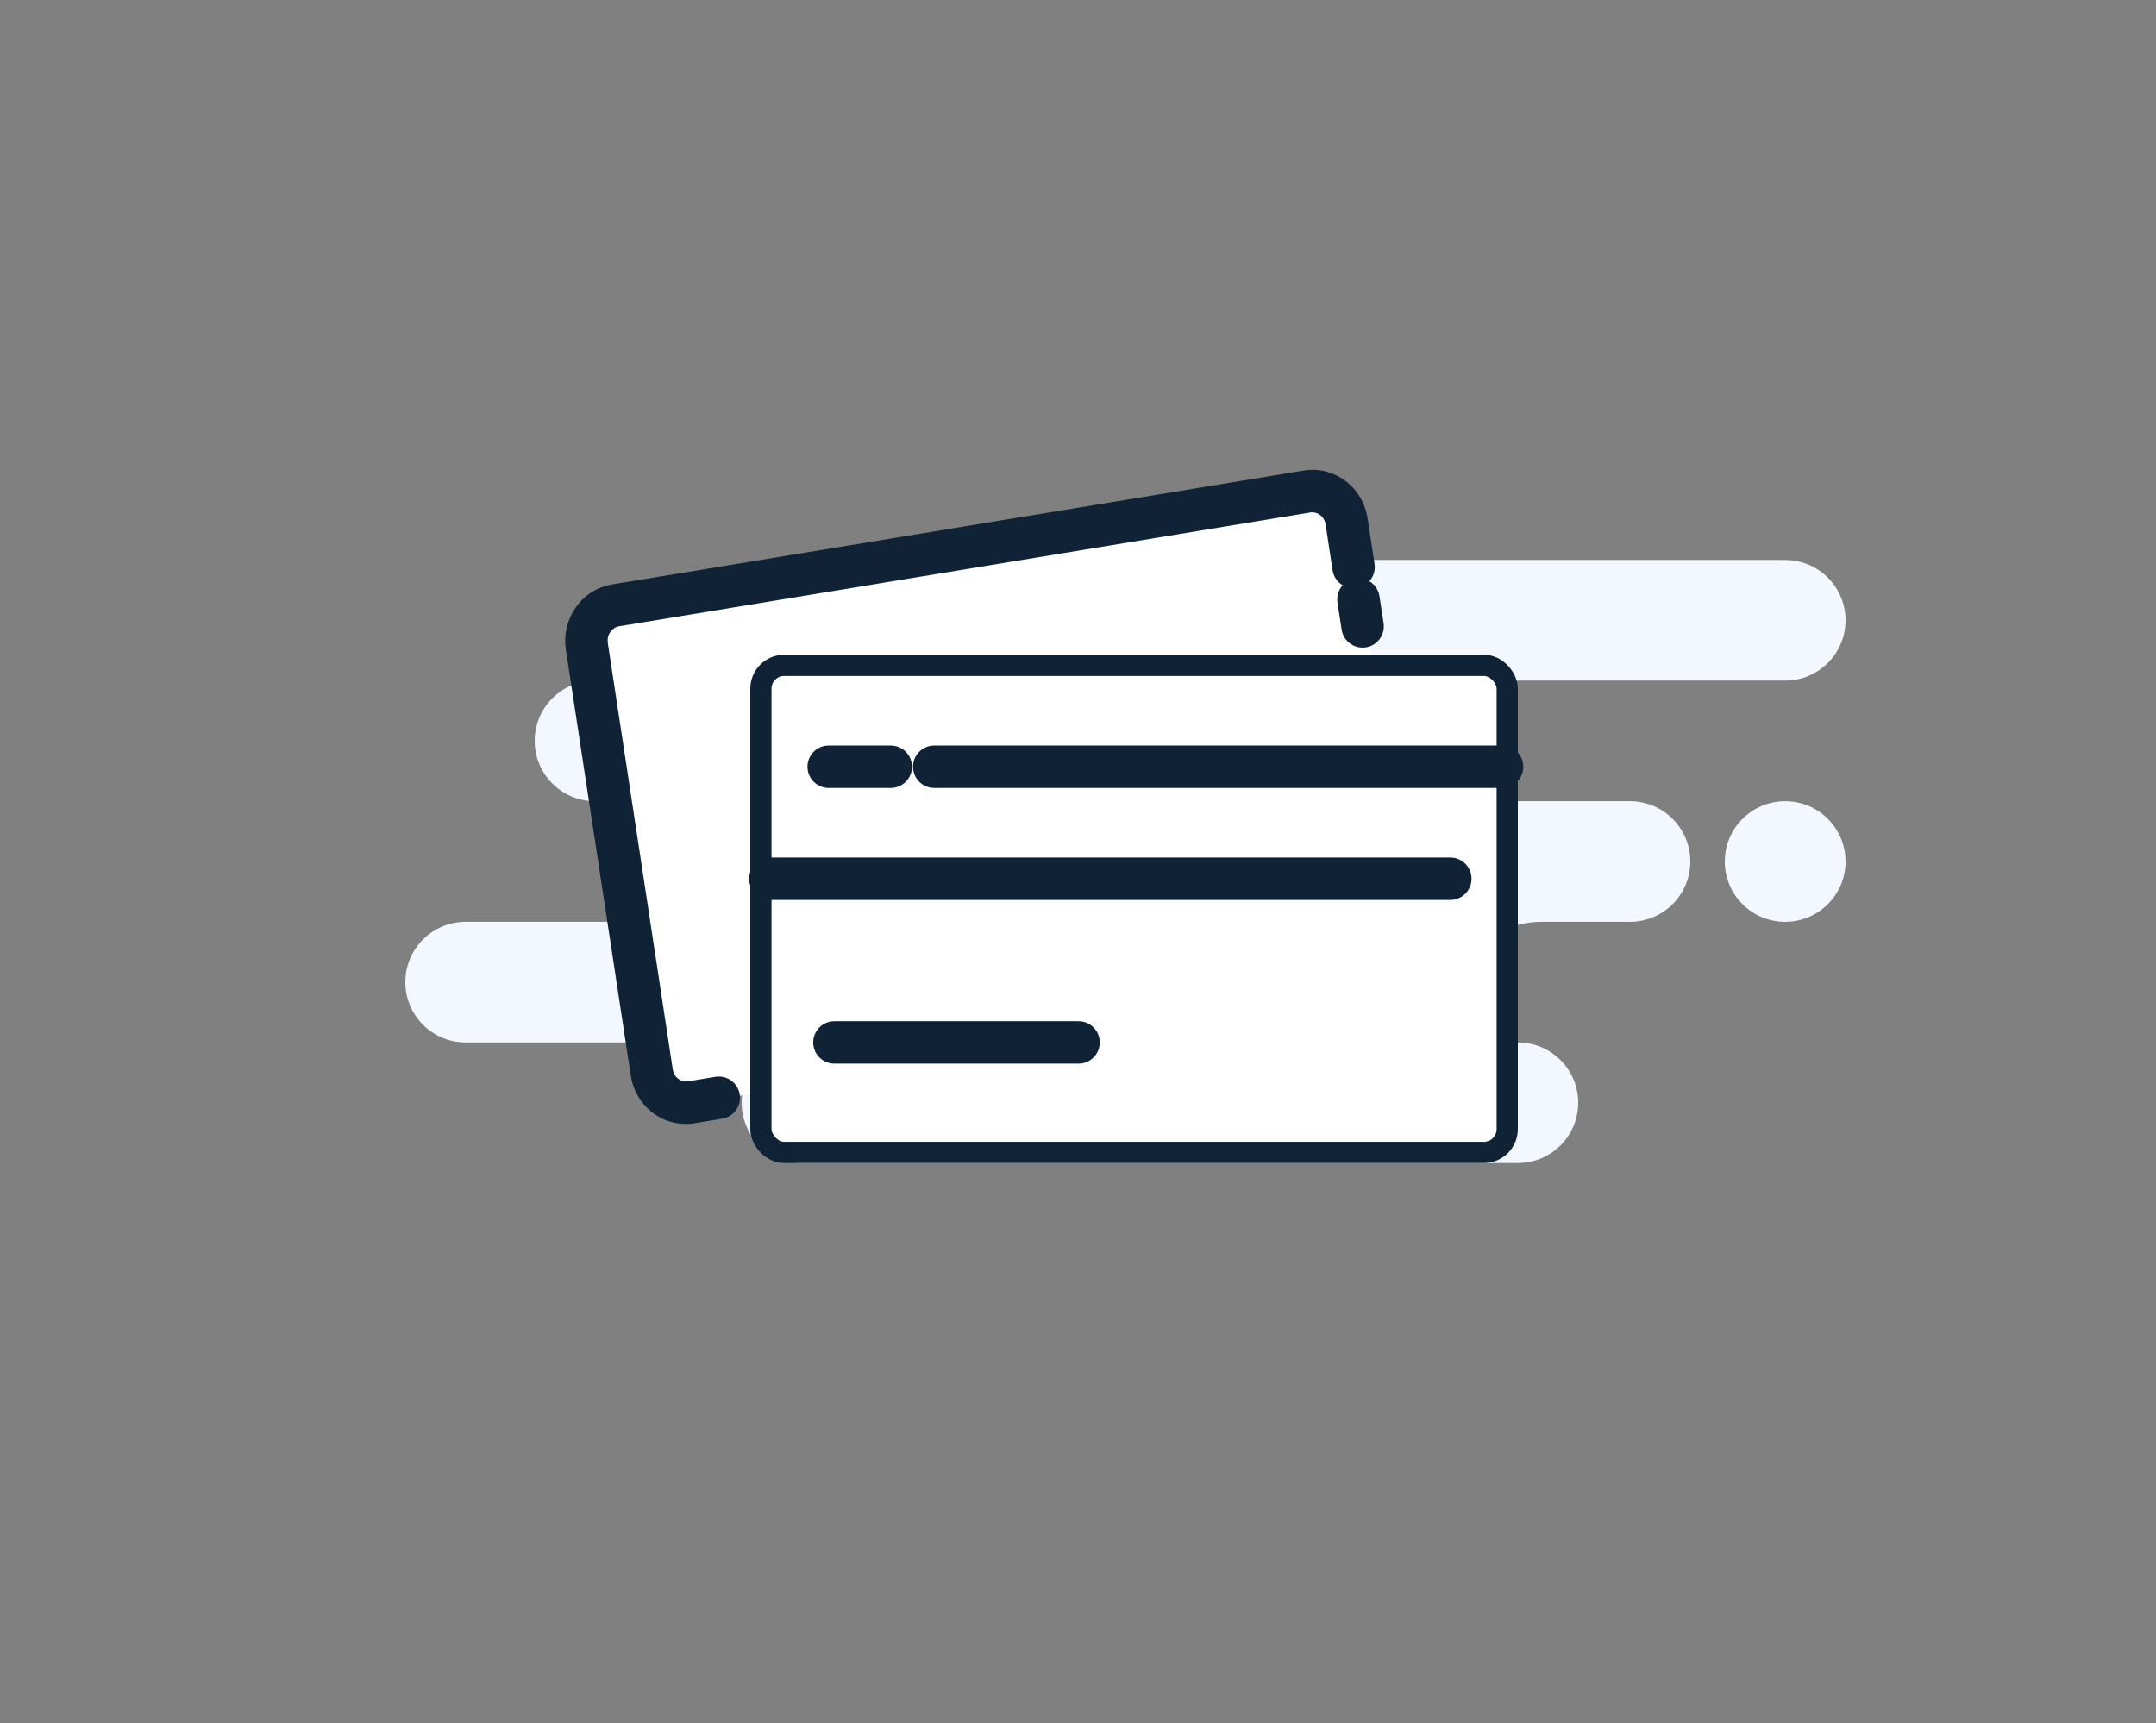 <svg width="254" height="203" viewBox="0 0 254 203" fill="none" xmlns="http://www.w3.org/2000/svg">
<rect x="0" y="0" width="254" height="203" fill="#808080" stroke="none"/>
<path fill-rule="evenodd" clip-rule="evenodd" d="M94.488 137.025H178.816C182.744 137.025 185.928 133.844 185.928 129.92C185.928 125.996 182.744 122.815 178.816 122.815C178.816 122.815 172.72 119.634 172.72 115.71C172.72 111.786 176.735 108.605 181.687 108.605H192.024C195.952 108.605 199.136 105.424 199.136 101.5C199.136 97.576 195.952 94.395 192.024 94.395H169.672C173.6 94.395 176.784 91.214 176.784 87.29C176.784 83.366 173.6 80.185 169.672 80.185H210.312C214.24 80.185 217.424 77.004 217.424 73.08C217.424 69.156 214.24 65.975 210.312 65.975H110.744C106.816 65.975 103.632 69.156 103.632 73.08C103.632 77.004 106.816 80.185 110.744 80.185H70.104C66.176 80.185 62.992 83.366 62.992 87.29C62.992 91.214 66.176 94.395 70.104 94.395H95.504C99.432 94.395 102.616 97.576 102.616 101.5C102.616 105.424 99.432 108.605 95.504 108.605H54.864C50.936 108.605 47.752 111.786 47.752 115.71C47.752 119.634 50.936 122.815 54.864 122.815H94.488C90.56 122.815 87.376 125.996 87.376 129.92C87.376 133.844 90.56 137.025 94.488 137.025ZM203.2 101.5C203.2 105.424 206.384 108.605 210.312 108.605C214.24 108.605 217.424 105.424 217.424 101.5C217.424 97.576 214.24 94.395 210.312 94.395C206.384 94.395 203.2 97.576 203.2 101.5Z" fill="#F3F7FF"/>
<path fill-rule="evenodd" clip-rule="evenodd" d="M68.535 75.01C68.279 73.377 69.393 71.844 71.025 71.583L155.473 58.077C157.113 57.814 158.654 58.934 158.911 60.574L167.177 113.273C167.433 114.906 166.319 116.439 164.687 116.7L80.239 130.206C78.599 130.468 77.058 129.349 76.801 127.709L68.535 75.01Z" fill="white"/>
<path d="M154.187 59.141L154.39 60.374L154.187 59.141ZM157.407 61.615L158.643 61.427V61.427L157.407 61.615ZM72.728 72.554L72.525 71.32L72.728 72.554ZM70.375 75.977L71.61 75.788L70.375 75.977ZM78.02 126.16L76.784 126.348L78.02 126.16ZM81.241 128.634L81.444 129.867H81.444L81.241 128.634ZM84.475 128.101L84.272 126.868L84.272 126.868L84.475 128.101ZM85.912 129.132L84.678 129.335L85.912 129.132ZM84.882 130.568L84.679 129.335H84.679L84.882 130.568ZM81.648 131.101L81.851 132.334H81.851L81.648 131.101ZM75.549 126.536L74.313 126.724L75.549 126.536ZM67.903 76.353L66.667 76.541L67.903 76.353ZM72.321 70.087L72.118 68.854L72.321 70.087ZM153.78 56.674L153.983 57.908L153.78 56.674ZM159.879 61.239L161.115 61.051V61.051L159.879 61.239ZM160.699 66.62L159.463 66.808V66.808L160.699 66.62ZM159.651 68.043L159.463 66.808L159.651 68.043ZM158.227 66.995L156.991 67.184L156.991 67.184L158.227 66.995ZM161.279 70.431L160.044 70.62L161.279 70.431ZM159.855 69.384L159.667 68.148L159.855 69.384ZM161.764 73.612L163 73.424L161.764 73.612ZM160.716 75.035L160.528 73.8L160.716 75.035ZM159.292 73.987L160.528 73.799L159.292 73.987ZM158.808 70.807L157.572 70.996L158.808 70.807ZM154.39 60.374C155.157 60.248 156.017 60.788 156.172 61.803L158.643 61.427C158.29 59.111 156.199 57.543 153.984 57.908L154.39 60.374ZM72.931 73.787L154.39 60.374L153.984 57.908L72.525 71.32L72.931 73.787ZM71.61 75.788C71.453 74.752 72.138 73.918 72.931 73.787L72.525 71.32C70.308 71.685 68.786 73.85 69.139 76.165L71.61 75.788ZM79.256 125.971L71.61 75.788L69.139 76.165L76.784 126.348L79.256 125.971ZM81.038 127.4C80.271 127.527 79.411 126.987 79.256 125.971L76.784 126.348C77.137 128.664 79.228 130.232 81.444 129.867L81.038 127.4ZM84.272 126.868L81.038 127.4L81.444 129.867L84.678 129.335L84.272 126.868ZM87.145 128.928C86.921 127.566 85.634 126.644 84.272 126.868L84.678 129.335L84.678 129.335L87.145 128.928ZM85.085 131.801C86.448 131.577 87.37 130.291 87.145 128.928L84.678 129.335L84.679 129.335L85.085 131.801ZM81.851 132.334L85.085 131.801L84.679 129.335L81.445 129.867L81.851 132.334ZM74.313 126.724C74.861 130.318 78.165 132.941 81.851 132.334L81.445 129.867C79.226 130.232 77.137 128.66 76.784 126.347L74.313 126.724ZM66.667 76.541L74.313 126.724L76.784 126.347L69.139 76.164L66.667 76.541ZM72.118 68.854C68.459 69.456 66.123 72.966 66.667 76.541L69.139 76.164C68.787 73.852 70.305 71.686 72.524 71.32L72.118 68.854ZM153.577 55.441L72.118 68.854L72.524 71.32L153.983 57.908L153.577 55.441ZM161.115 61.051C160.567 57.456 157.262 54.834 153.577 55.441L153.983 57.908C156.202 57.542 158.291 59.115 158.643 61.428L161.115 61.051ZM161.934 66.431L161.115 61.051L158.643 61.428L159.463 66.808L161.934 66.431ZM159.839 69.279C161.204 69.072 162.142 67.796 161.934 66.431L159.463 66.808L159.463 66.808L159.839 69.279ZM156.991 67.184C157.199 68.549 158.474 69.487 159.839 69.279L159.463 66.808L159.463 66.807L156.991 67.184ZM156.172 61.803L156.991 67.184L159.463 66.807L158.643 61.427L156.172 61.803ZM162.515 70.243C162.307 68.878 161.032 67.94 159.667 68.148L160.043 70.619L160.044 70.62L162.515 70.243ZM163 73.424L162.515 70.243L160.044 70.62L160.528 73.8L163 73.424ZM160.904 76.271C162.269 76.064 163.208 74.789 163 73.424L160.528 73.8L160.528 73.8L160.904 76.271ZM158.057 74.176C158.265 75.541 159.539 76.479 160.904 76.271L160.528 73.8L160.528 73.799L158.057 74.176ZM157.572 70.996L158.057 74.176L160.528 73.799L160.044 70.619L157.572 70.996ZM159.667 68.148C158.302 68.355 157.364 69.63 157.572 70.996L160.044 70.619L160.043 70.619L159.667 68.148Z" fill="#0F2236"/>
<path fill-rule="evenodd" clip-rule="evenodd" d="M72.615 77.332C72.351 75.69 73.472 74.147 75.114 73.891L152.181 61.868C153.813 61.613 155.343 62.725 155.605 64.356L163.097 110.951C163.361 112.592 162.24 114.135 160.598 114.391L83.531 126.415C81.899 126.669 80.369 125.557 80.107 123.927L72.615 77.332Z" fill="white"/>
<rect x="89.642" y="78.39" width="87.924" height="57.385" rx="2.75" fill="white" stroke="#0F2236" stroke-width="2.5"/>
<rect x="90.932" y="90.335" width="85.344" height="14.21" fill="white"/>
<path d="M110.064 90.335V87.835C108.683 87.835 107.564 88.954 107.564 90.335H110.064ZM110.064 90.335H107.564C107.564 91.716 108.683 92.835 110.064 92.835V90.335ZM176.958 90.335H110.064V92.835H176.958V90.335ZM176.958 90.335V92.835C178.338 92.835 179.458 91.716 179.458 90.335H176.958ZM176.958 90.335H179.458C179.458 88.954 178.338 87.835 176.958 87.835V90.335ZM110.064 90.335H176.958V87.835H110.064V90.335ZM90.761 103.53V101.03C89.38 101.03 88.261 102.149 88.261 103.53H90.761ZM90.761 103.53H88.261C88.261 104.911 89.38 106.03 90.761 106.03V103.53ZM170.862 103.53H90.761V106.03H170.862V103.53ZM170.862 103.53V106.03C172.242 106.03 173.362 104.911 173.362 103.53H170.862ZM170.862 103.53H173.362C173.362 102.149 172.242 101.03 170.862 101.03V103.53ZM90.761 103.53H170.862V101.03H90.761V103.53ZM98.303 120.315C96.922 120.315 95.803 121.434 95.803 122.815H98.303V120.315ZM127.063 120.315H98.303V122.815H127.063V120.315ZM129.563 122.815C129.563 121.434 128.444 120.315 127.063 120.315V122.815H129.563ZM127.063 125.315C128.444 125.315 129.563 124.196 129.563 122.815H127.063V125.315ZM98.303 125.315H127.063V122.815H98.303V125.315ZM95.803 122.815C95.803 124.196 96.922 125.315 98.303 125.315V122.815H95.803ZM97.63 90.335V87.835C96.249 87.835 95.13 88.954 95.13 90.335H97.63ZM97.63 90.335H95.13C95.13 91.716 96.249 92.835 97.63 92.835V90.335ZM104.942 90.335H97.63V92.835H104.942V90.335ZM104.942 90.335H104.942V92.835C106.322 92.835 107.442 91.716 107.442 90.335H104.942ZM104.942 90.335H104.942H107.442C107.442 88.954 106.322 87.835 104.942 87.835V90.335ZM97.63 90.335H104.942V87.835H97.63V90.335Z" fill="#0F2236"/>
</svg>
